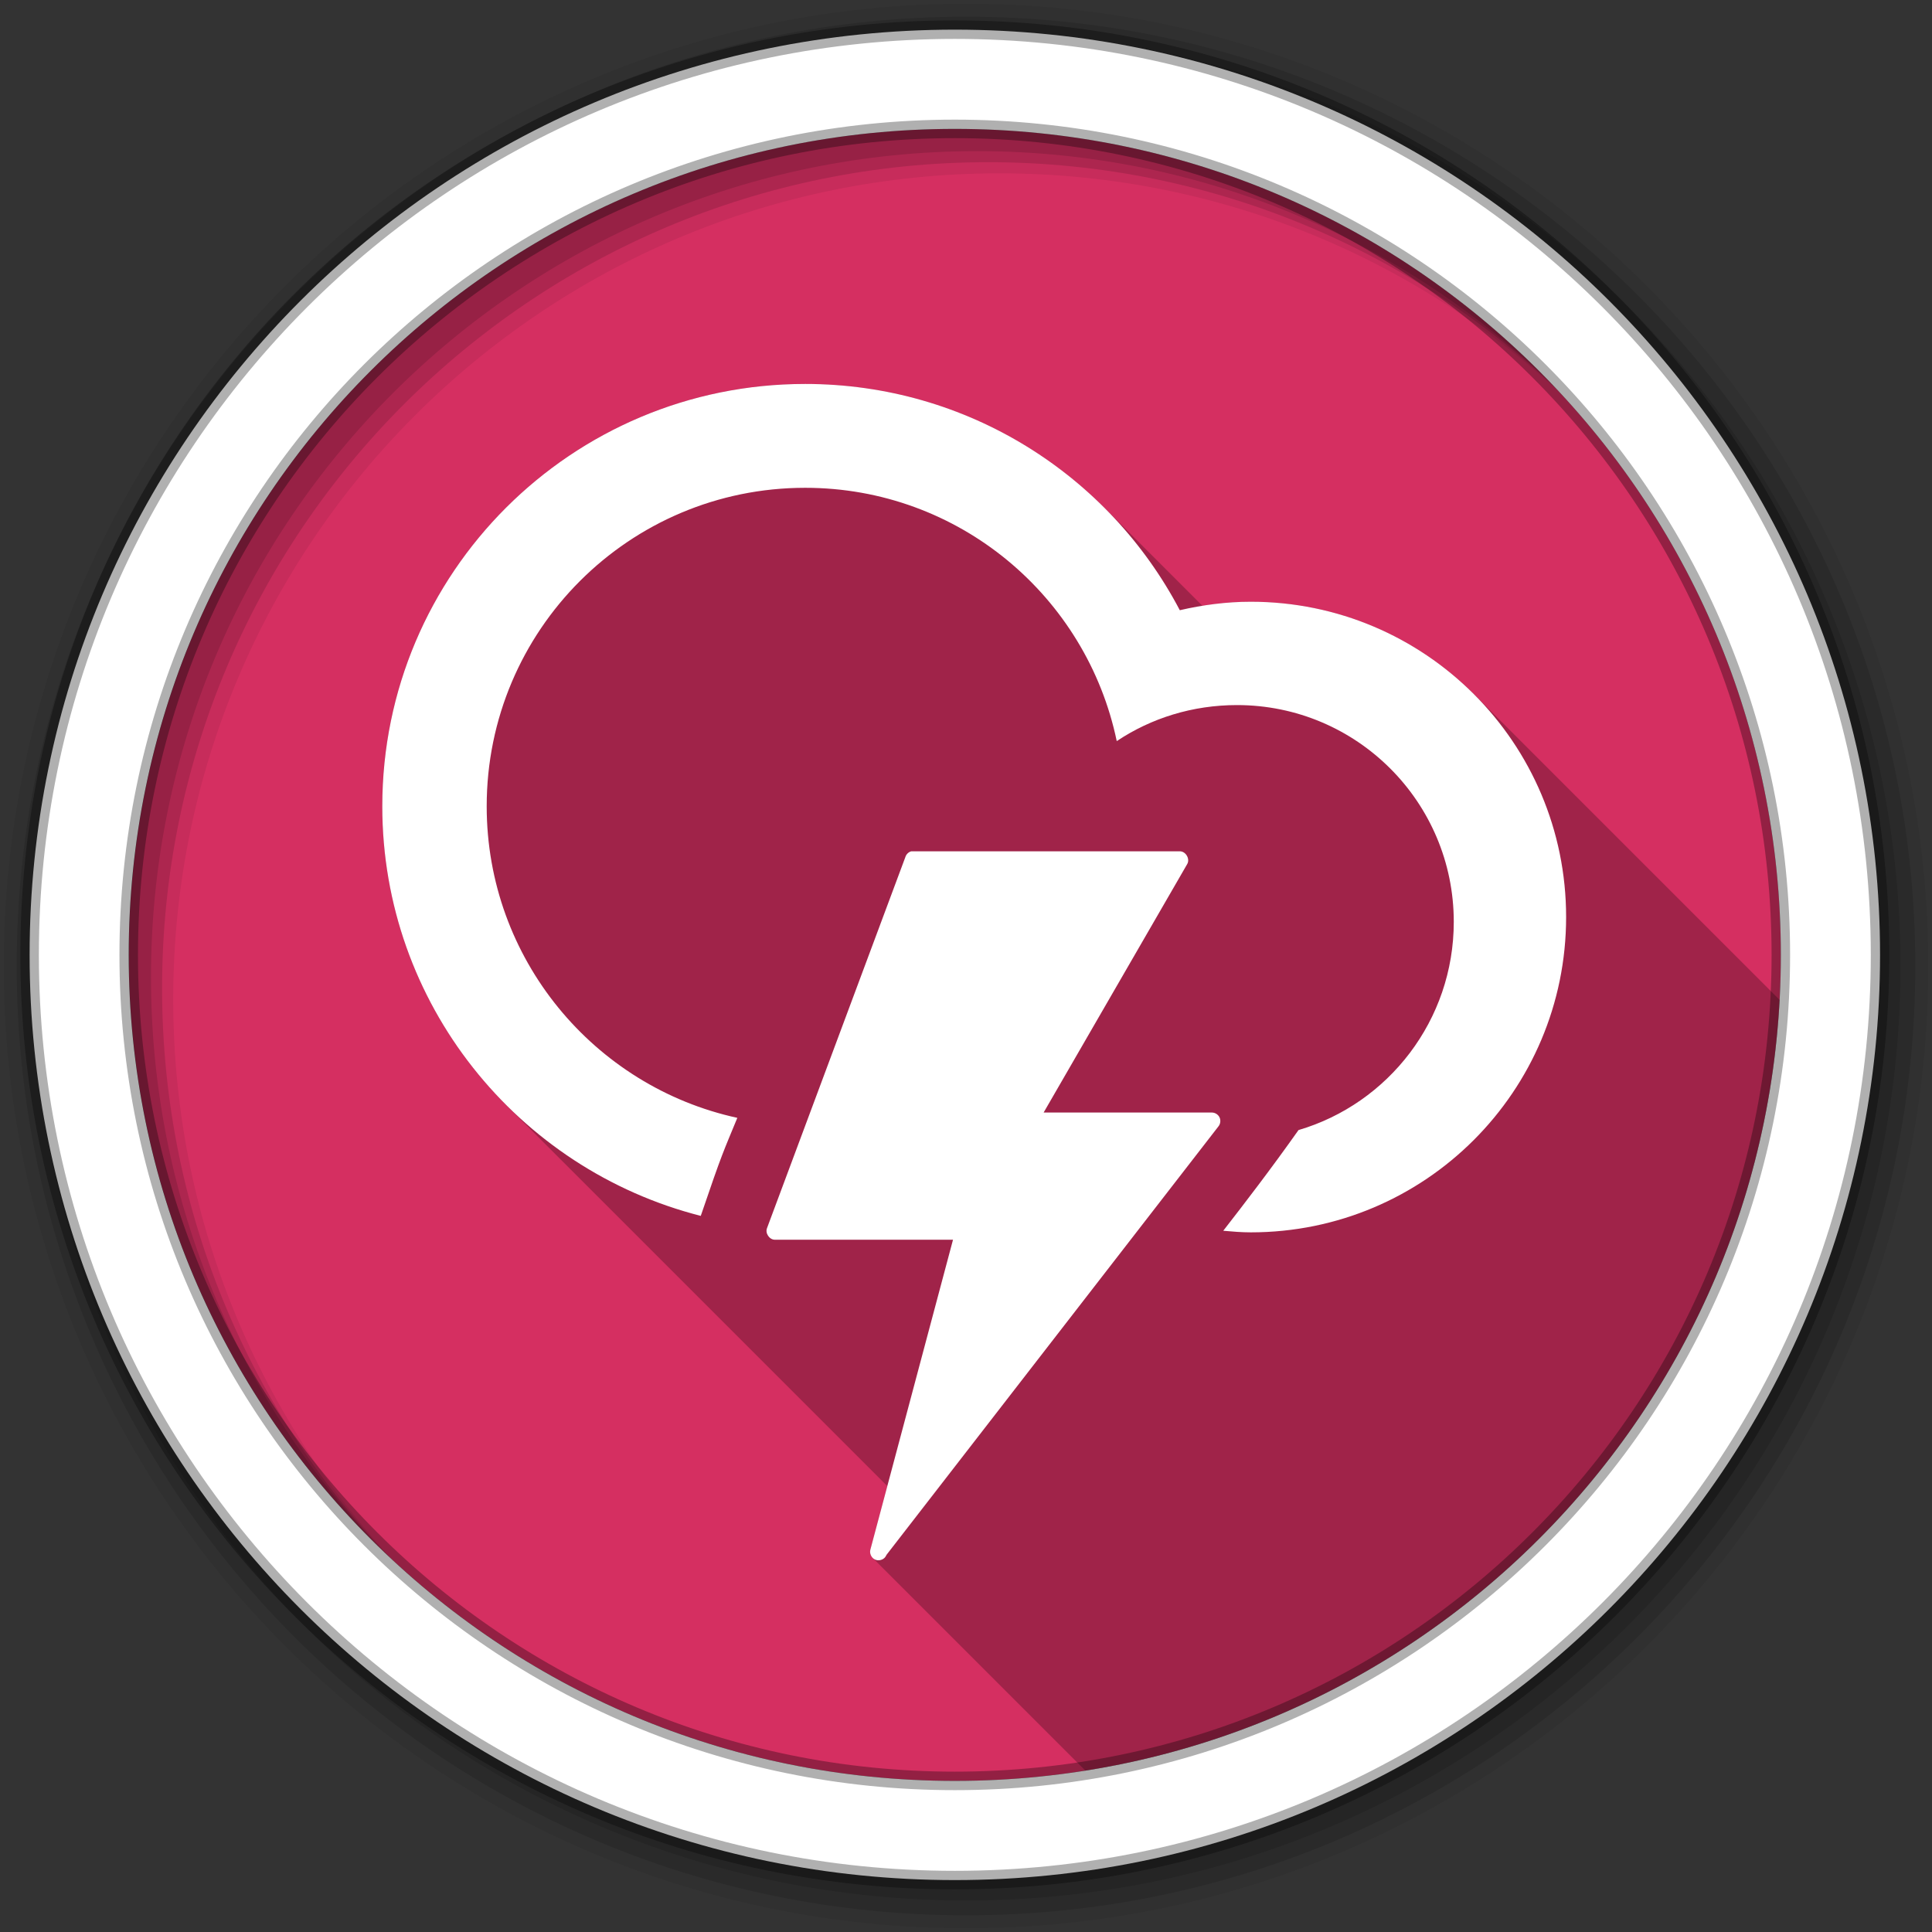 <svg viewBox="0 0 512 512" xmlns="http://www.w3.org/2000/svg">
 <rect x="0" y="0" width="512" height="512" fill="#333333" stroke="none"/>
 <g fill-rule="evenodd">
  <path d="m471.95 253.05c0 120.9-98.01 218.91-218.91 218.91s-218.91-98.01-218.91-218.91 98.01-218.91 218.91-218.91 218.91 98.01 218.91 218.91" fill="#d52f61"/>
  <path d="m256 1c-140.83 0-255 114.17-255 255s114.17 255 255 255 255-114.17 255-255-114.17-255-255-255m8.827 44.931c120.9 0 218.9 98 218.9 218.9s-98 218.9-218.9 218.9-218.93-98-218.93-218.9 98.03-218.9 218.93-218.9" fill-opacity=".067"/>
  <g fill-opacity=".129">
   <path d="m256 4.43c-138.94 0-251.57 112.63-251.57 251.57s112.63 251.57 251.57 251.57 251.57-112.63 251.57-251.57-112.63-251.57-251.57-251.57m5.885 38.556c120.9 0 218.9 98 218.9 218.9s-98 218.9-218.9 218.9-218.93-98-218.93-218.9 98.03-218.9 218.93-218.9"/>
   <path d="m256 8.36c-136.77 0-247.64 110.87-247.64 247.64s110.87 247.64 247.64 247.64 247.64-110.87 247.64-247.64-110.87-247.64-247.64-247.64m2.942 31.691c120.9 0 218.9 98 218.9 218.9s-98 218.9-218.9 218.9-218.93-98-218.93-218.9 98.03-218.9 218.93-218.9"/>
  </g>
  <path d="m253.04 7.86c-135.42 0-245.19 109.78-245.19 245.19 0 135.42 109.78 245.19 245.19 245.19 135.42 0 245.19-109.78 245.19-245.19 0-135.42-109.78-245.19-245.19-245.19m0 26.297c120.9 0 218.9 98 218.9 218.9s-98 218.9-218.9 218.9-218.93-98-218.93-218.9 98.03-218.9 218.93-218.9z" fill="#ffffff" stroke="#000000" stroke-opacity=".31" stroke-width="4.904"/>
 </g>
 <g fill-rule="evenodd">
  <path d="m213.37 101.75c-61.868 0-112.06 50.05-112.06 111.92 0 30.901 12.544 58.872 32.807 79.13l101.03 101.03-4.498 16.863c-.199.767.068 1.623.625 2.18l56.36 56.36c100.63-15.975 178.42-100.51 183.99-204.24l-81.05-81.05c-15.12-15.12-36.01-24.467-59.09-24.467-4.374 0-8.648.394-12.828 1.074l-25.979-25.979c-20.285-20.285-48.33-32.813-79.29-32.813" opacity=".25"/>
  <path d="m213.37 101.75c-61.868 0-112.06 50.05-112.06 111.92 0 52.3 35.933 96.2 84.4 108.55 5.848-17.2 5.963-16.896 9.69-25.979-37.972-8.273-66.42-42.12-66.42-82.57 0-46.639 37.759-84.4 84.4-84.4 40.703 0 74.58 28.794 82.57 67.13 9.116-6.087 20.09-9.549 31.877-9.549 31.723 0 57.44 25.713 57.44 57.44 0 26.08-17.339 48.18-41.15 55.19-7.302 10.328-14.374 19.526-19.941 26.682 2.422.213 4.825.421 7.302.421 46.16 0 83.56-37.39 83.56-83.56 0-46.16-37.39-83.56-83.56-83.56-6.486 0-12.757.849-18.818 2.247-18.733-35.689-56.18-59.963-99.28-59.963m28.09 123.86c-.731.209-1.336.813-1.545 1.545l-36.652 98.3c-.552 1.365.634 3.105 2.106 3.089h47.18l-21.907 82.15c-.257.987.258 2.119 1.17 2.575s2.127.188 2.762-.609l.421-.702 87.91-113.47c.519-.648.634-1.593.287-2.347-.348-.753-1.142-1.279-1.972-1.304h-44.657l38.06-65.861c.787-1.364-.391-3.384-1.966-3.37h-70.64c-.094-.006-.187-.006-.281 0-.094-.006-.187-.006-.281 0" fill="#ffffff"/>
 </g>
</svg>

